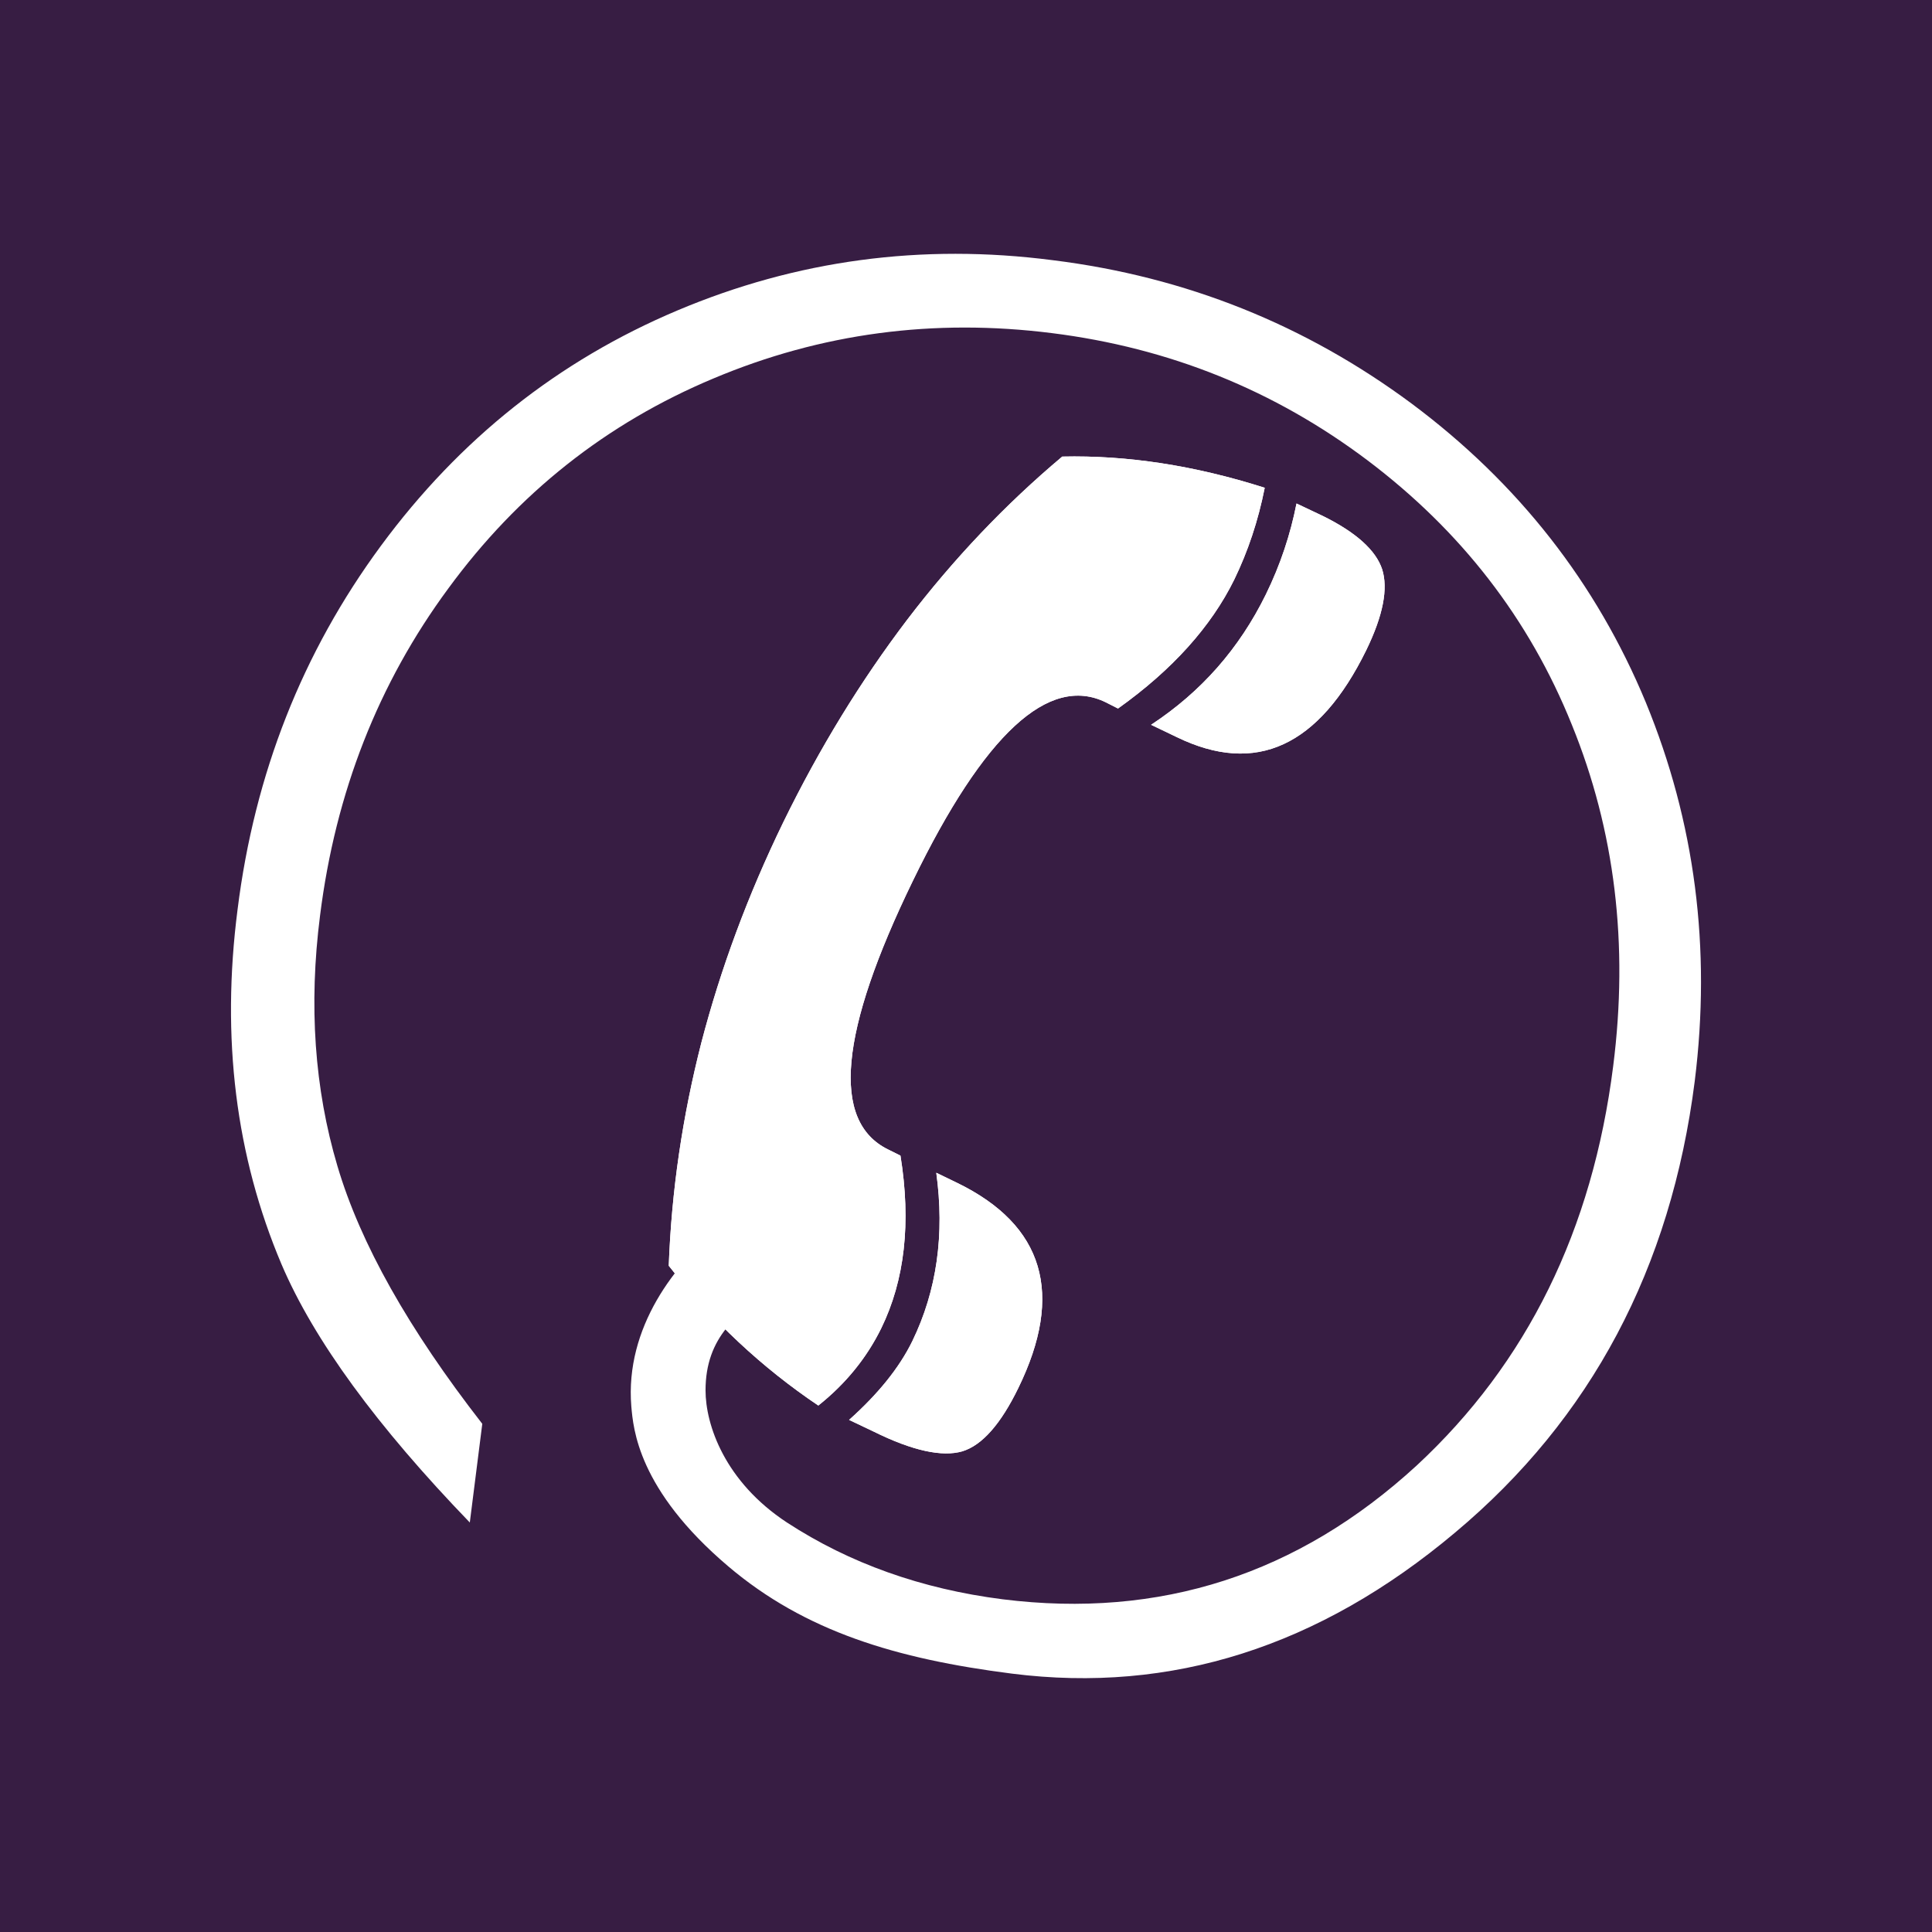 <?xml version="1.0" encoding="utf-8"?>
<svg version="1.2" baseProfile="tiny-ps" id="Layer_1" xmlns="http://www.w3.org/2000/svg" xmlns:xlink="http://www.w3.org/1999/xlink"
	 viewBox="0 0 500 500" xml:space="preserve">
<title>514-Billets.com</title>
<desc>514-Billets.com</desc>
<rect x="0" fill="#371D43" width="500" height="500"/>
<g>
	<path fill="#FFFFFF" d="M242.307,303.508l5.434,2.63c22.439,10.937,27.734,28.681,15.781,53.116
		c-4.487,9.205-9.309,14.791-14.512,16.36c-5.146,1.477-12.759-0.092-22.911-5.122l-6.358-3.024
		c7.511-6.712,12.99-13.475,16.371-20.395C242.468,333.988,244.499,319.428,242.307,303.508 M335.535,130.306l6.783,3.209
		c8.676,4.279,13.751,8.905,15.379,13.798c1.581,4.983,0.288,11.906-4.106,20.938c-12.218,24.92-28.542,32.487-49.055,22.507
		l-6.635-3.183c13.014-8.551,22.843-19.776,29.697-33.723C331.382,146.137,333.978,138.221,335.535,130.306 M274.91,118.16
		c16.728-0.38,34.184,2.273,52.401,8.076c-1.696,8.536-4.317,16.404-7.892,23.776c-5.978,12.137-15.991,23.316-30.078,33.352
		l-3.161-1.602c-14.767-7.235-31.495,8.225-49.896,46.123c-19.093,39.238-21.227,62.357-6.436,69.601l3.194,1.592
		c2.793,17.375,1.108,32.235-4.983,44.693c-3.717,7.568-9.148,14.328-16.279,19.982c-14.583-9.805-27.481-21.874-38.706-36.178
		c0.716-19.429,3.542-38.602,8.435-57.731c5.007-19.197,12.01-38.106,21.191-57.015c9.38-19.209,20.062-36.618,32.083-52.446
		C246.749,144.693,260.119,130.585,274.91,118.16"/>
	<path fill="#FFFFFF" d="M242.307,303.508l5.434,2.63c22.439,10.937,27.734,28.681,15.781,53.116
		c-4.487,9.205-9.309,14.791-14.512,16.36c-5.146,1.477-12.759-0.092-22.911-5.122l-6.358-3.024
		c7.511-6.712,12.99-13.475,16.371-20.395C242.468,333.988,244.499,319.428,242.307,303.508 M335.535,130.306l6.783,3.209
		c8.676,4.279,13.751,8.905,15.379,13.798c1.581,4.983,0.288,11.906-4.106,20.938c-12.218,24.92-28.542,32.487-49.055,22.507
		l-6.635-3.183c13.014-8.551,22.843-19.776,29.697-33.723C331.382,146.137,333.978,138.221,335.535,130.306 M274.91,118.16
		c16.728-0.38,34.184,2.273,52.401,8.076c-1.696,8.536-4.317,16.404-7.892,23.776c-5.978,12.137-15.991,23.316-30.078,33.352
		l-3.161-1.602c-14.767-7.235-31.495,8.225-49.896,46.123c-19.093,39.238-21.227,62.357-6.436,69.601l3.194,1.592
		c2.793,17.375,1.108,32.235-4.983,44.693c-3.717,7.568-9.148,14.328-16.279,19.982c-14.583-9.805-27.481-21.874-38.706-36.178
		c0.716-19.429,3.542-38.602,8.435-57.731c5.007-19.197,12.01-38.106,21.191-57.015c9.38-19.209,20.062-36.618,32.083-52.446
		C246.749,144.693,260.119,130.585,274.91,118.16"/>
	<path fill="#FFFFFF" d="M200.855,333.643c-9.945,5.746-18.262,12.438-18.262,26.165c0,8.952,4.983,23.651,21.076,34.219
		c16.211,10.566,34.819,17.189,55.782,19.866c40.712,5.099,76.477-6.415,107.199-34.633c28.565-26.512,45.478-60.916,50.841-103.348
		c4.017-31.507,0.451-60.97-10.705-88.359c-11.074-27.504-28.726-50.184-52.85-68.401c-24.192-18.217-51.385-29.13-81.679-32.939
		c-30.574-3.854-59.749,0-87.589,11.721c-27.734,11.606-50.633,29.754-68.654,54.373c-18.124,24.561-29.189,52.805-33.18,84.6
		c-2.977,23.245-1.441,44.889,4.487,64.847c5.93,20.074,18.46,42.269,37.494,66.728l-3.23,25.543
		c-24.031-24.898-40.355-47.21-48.719-66.799c-11.859-27.989-15.667-58.56-11.386-91.832c4.395-35.153,16.773-66.556,37.114-94.152
		c20.374-27.642,45.938-47.911,76.696-60.89c30.836-13.014,63.198-17.409,97.151-13.014c34.472,4.279,65.448,16.728,92.952,37.159
		c27.549,20.56,47.727,46.369,60.533,77.264c12.735,30.952,16.969,63.614,12.667,98.072c-6.148,48.41-26.869,87.381-62.022,116.799
		c-35.209,29.603-73.455,41.716-114.687,36.502c-29.914-3.806-53.565-10.914-73.431-27.781
		c-23.419-19.887-24.551-35.67-25.069-41.369c-1.685-20.466,11.502-37.289,23.06-46.378"/>
</g>
</svg>
